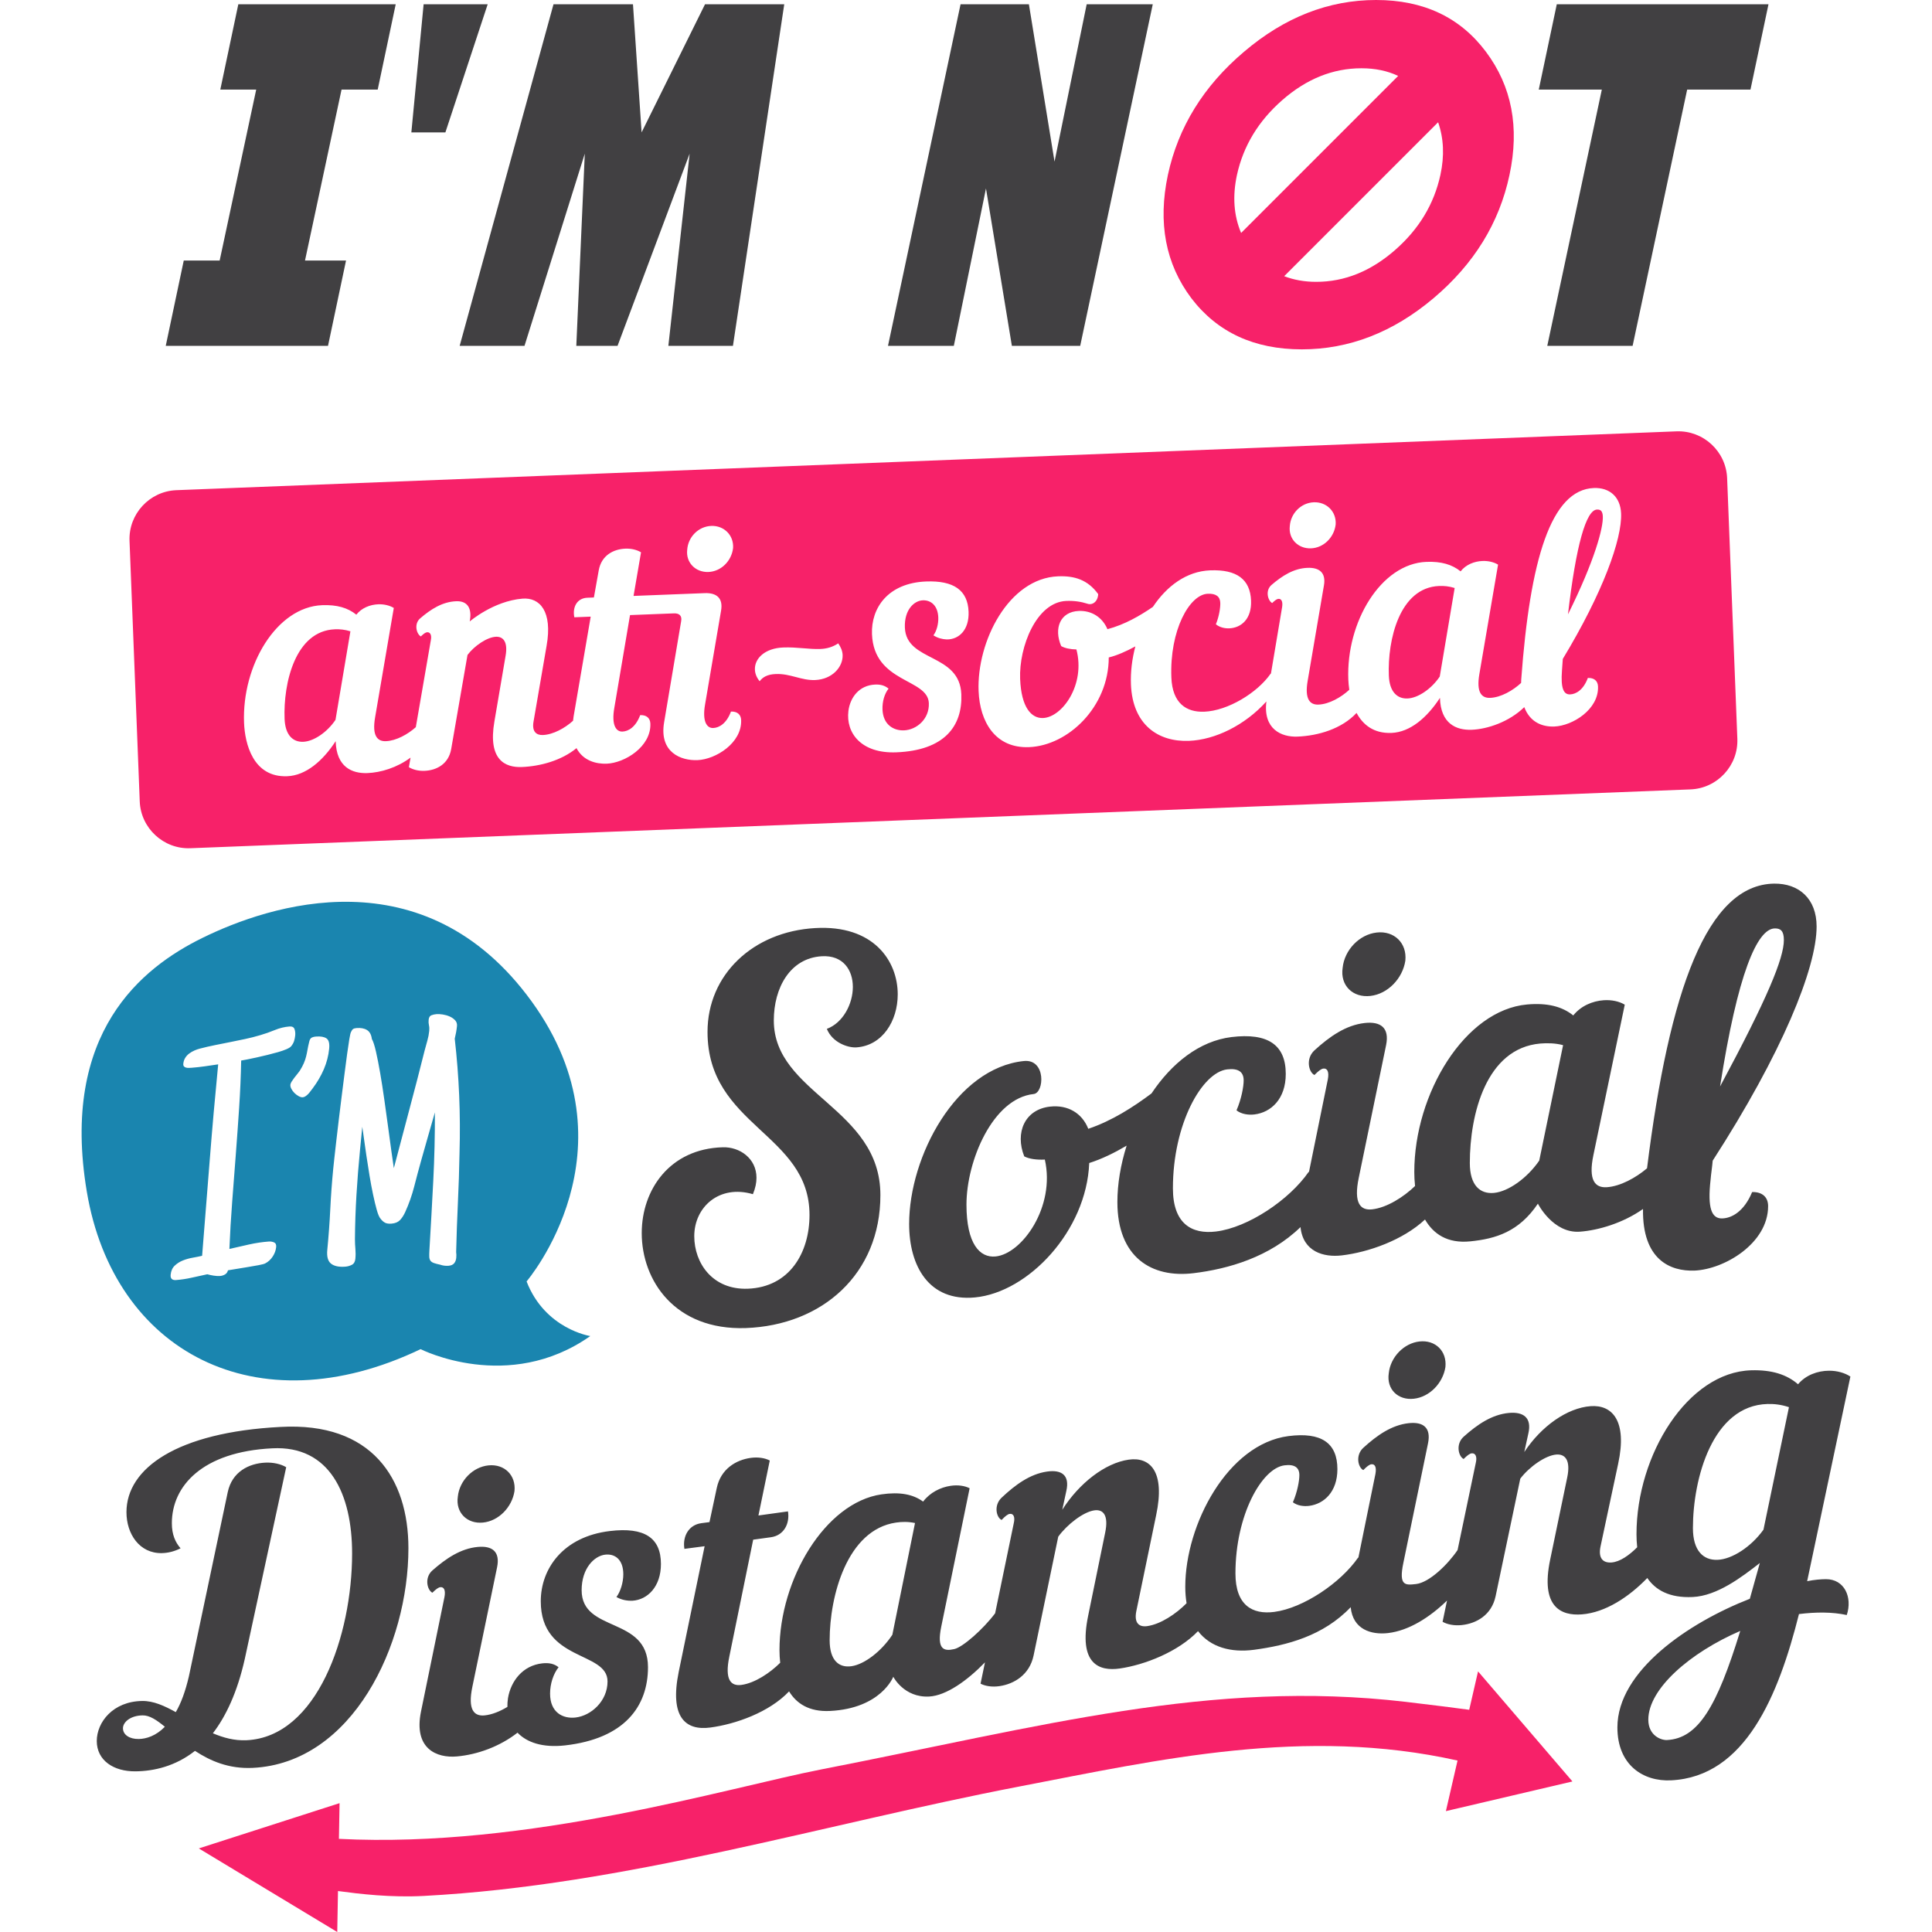 <?xml version="1.0" encoding="utf-8"?>
<!-- Generator: Adobe Illustrator 16.0.0, SVG Export Plug-In . SVG Version: 6.00 Build 0)  -->
<!DOCTYPE svg PUBLIC "-//W3C//DTD SVG 1.1//EN" "http://www.w3.org/Graphics/SVG/1.1/DTD/svg11.dtd">
<svg version="1.1" id="Layer_1" xmlns="http://www.w3.org/2000/svg" xmlns:xlink="http://www.w3.org/1999/xlink" x="0px" y="0px"
	 width="600px" height="600px" viewBox="0 0 600 600" enable-background="new 0 0 600 600" xml:space="preserve">
<path id="color_x5F_3" fill="#1A85AF" d="M163.534,397.959c0,0,34.986-40.848,1.602-86.916
	c-33.38-46.068-81.665-29.939-102.443-19.687c-18.503,9.131-44.061,29.221-35.722,78.785c8.34,49.563,52.575,73.303,103.655,48.848
	c0,0,27.211,13.874,52.694-4.066C183.32,414.922,169.286,412.809,163.534,397.959z M88.958,325.842
	c-0.736,0.318-1.61,0.623-2.621,0.908c-1.008,0.288-2.085,0.572-3.232,0.854c-1.148,0.281-2.259,0.539-3.333,0.781
	c-1.072,0.238-2.05,0.445-2.927,0.617s-1.526,0.293-1.946,0.36c-0.098,4.858-0.306,9.728-0.629,14.605
	c-0.322,4.878-0.67,9.756-1.044,14.636c-0.374,4.882-0.748,9.765-1.122,14.645c-0.375,4.881-0.663,9.756-0.862,14.622
	c2.008-0.469,4.033-0.931,6.075-1.384c2.043-0.455,4.089-0.761,6.136-0.919c0.588-0.045,1.139,0.043,1.653,0.267
	c0.51,0.221,0.732,0.702,0.659,1.441c-0.099,1.02-0.455,1.998-1.063,2.934c-0.607,0.939-1.383,1.652-2.327,2.145
	c-0.292,0.163-0.982,0.348-2.068,0.553c-1.087,0.205-2.262,0.409-3.521,0.612c-1.26,0.201-2.46,0.397-3.597,0.592
	c-1.139,0.191-1.934,0.323-2.391,0.393c-0.159,0.606-0.48,1.042-0.952,1.306c-0.475,0.262-0.972,0.415-1.492,0.455
	c-0.589,0.045-1.258,0.009-2.003-0.107c-0.745-0.118-1.405-0.258-1.975-0.424c-1.582,0.332-3.183,0.682-4.802,1.051
	c-1.621,0.369-3.247,0.617-4.878,0.742c-1.249,0.097-1.816-0.453-1.7-1.649c0.117-1.194,0.539-2.134,1.259-2.817
	c0.722-0.686,1.565-1.223,2.534-1.611s1.995-0.678,3.08-0.865c1.086-0.188,2.054-0.385,2.899-0.59
	c0.803-9.976,1.592-19.881,2.366-29.717c0.771-9.832,1.646-19.744,2.624-29.734c-1.435,0.215-2.831,0.42-4.191,0.611
	c-1.364,0.193-2.722,0.341-4.075,0.445c-0.278,0.021-0.57,0.035-0.881,0.043c-0.312,0.006-0.594-0.025-0.845-0.094
	c-0.252-0.066-0.465-0.189-0.635-0.37c-0.172-0.178-0.239-0.46-0.201-0.848c0.065-0.669,0.262-1.269,0.589-1.8
	c0.327-0.529,0.742-0.981,1.242-1.352c0.503-0.371,1.041-0.684,1.618-0.938c0.575-0.254,1.162-0.455,1.763-0.607
	c1.521-0.396,3.062-0.75,4.624-1.064c1.563-0.311,3.126-0.623,4.689-0.937c1.563-0.312,3.128-0.634,4.693-0.966
	c1.564-0.329,3.127-0.729,4.688-1.197c1.488-0.43,2.987-0.957,4.493-1.578c1.507-0.621,3.024-0.992,4.553-1.109
	c0.832-0.064,1.357,0.199,1.573,0.795c0.218,0.595,0.292,1.258,0.221,1.998c-0.06,0.599-0.178,1.174-0.353,1.729
	c-0.176,0.557-0.476,1.094-0.906,1.613C90.183,325.217,89.696,325.524,88.958,325.842z M97.092,338.018
	c-0.194,0.224-0.401,0.494-0.621,0.807c-0.221,0.314-0.465,0.613-0.734,0.895c-0.269,0.283-0.55,0.523-0.845,0.721
	s-0.582,0.306-0.858,0.327c-0.382,0.028-0.81-0.086-1.283-0.348c-0.475-0.258-0.906-0.583-1.298-0.971
	c-0.396-0.39-0.713-0.817-0.96-1.288c-0.247-0.47-0.351-0.898-0.313-1.284c0.026-0.282,0.161-0.616,0.405-1
	c0.246-0.386,0.515-0.774,0.813-1.163c0.296-0.389,0.601-0.771,0.912-1.145c0.311-0.373,0.568-0.707,0.771-1.002
	c0.528-0.845,0.95-1.626,1.264-2.348c0.309-0.723,0.552-1.431,0.723-2.125c0.17-0.693,0.318-1.404,0.441-2.129
	c0.122-0.725,0.295-1.531,0.521-2.424c0.131-0.637,0.371-1.057,0.717-1.259c0.348-0.2,0.816-0.325,1.405-0.37
	c1.425-0.109,2.498,0.078,3.228,0.563c0.726,0.485,1.009,1.554,0.848,3.206c-0.215,2.182-0.768,4.311-1.657,6.387
	C99.675,334.145,98.516,336.127,97.092,338.018z M142.709,358.06c-0.092,5.176-0.259,10.318-0.503,15.434
	c-0.24,5.116-0.423,10.226-0.544,15.333c0.038,0.312,0.063,0.605,0.069,0.884c0.008,0.28-0.004,0.577-0.034,0.894
	c-0.069,0.703-0.289,1.279-0.661,1.727s-0.957,0.702-1.754,0.764c-0.415,0.032-0.846,0.022-1.287-0.031
	c-0.441-0.055-0.865-0.15-1.264-0.296c-0.844-0.179-1.508-0.354-1.989-0.528c-0.482-0.17-0.838-0.413-1.065-0.728
	c-0.227-0.315-0.349-0.733-0.367-1.255c-0.018-0.521-0.001-1.238,0.055-2.151c0.428-7.188,0.824-14.315,1.188-21.377
	c0.362-7.063,0.532-14.153,0.506-21.272c-0.725,2.465-1.431,4.928-2.118,7.391c-0.688,2.461-1.397,4.96-2.127,7.494
	c-0.742,2.643-1.461,5.33-2.161,8.072c-0.699,2.745-1.64,5.416-2.823,8.021c-0.483,1.051-1.031,1.885-1.642,2.51
	c-0.612,0.622-1.491,0.977-2.636,1.066c-0.833,0.063-1.494-0.032-1.985-0.292c-0.49-0.257-0.952-0.668-1.378-1.229
	c-0.404-0.457-0.796-1.369-1.179-2.736c-0.383-1.366-0.77-2.969-1.157-4.807c-0.39-1.837-0.757-3.808-1.102-5.909
	c-0.346-2.103-0.664-4.131-0.955-6.079c-0.292-1.951-0.548-3.736-0.767-5.361c-0.22-1.623-0.395-2.85-0.519-3.678l-0.701,7.175
	c-0.459,4.679-0.828,9.332-1.108,13.962c-0.28,4.631-0.438,9.232-0.472,13.807c0.002,1.016,0.051,2.022,0.144,3.028
	c0.089,1.004,0.086,2.017-0.015,3.038c-0.089,0.915-0.451,1.536-1.087,1.865c-0.635,0.327-1.316,0.52-2.044,0.576
	c-1.978,0.152-3.455-0.162-4.43-0.941c-0.975-0.78-1.359-2.207-1.155-4.283c0.415-4.256,0.723-8.47,0.926-12.639
	c0.201-4.17,0.51-8.383,0.928-12.639c0.058-0.597,0.167-1.636,0.329-3.115c0.16-1.479,0.358-3.23,0.592-5.255
	c0.232-2.026,0.491-4.229,0.775-6.606c0.283-2.378,0.579-4.785,0.887-7.216c0.308-2.433,0.606-4.802,0.902-7.112
	c0.295-2.309,0.566-4.381,0.815-6.216c0.248-1.834,0.476-3.362,0.68-4.581c0.204-1.221,0.372-1.958,0.502-2.213
	c0.219-0.504,0.451-0.836,0.692-0.996c0.238-0.158,0.599-0.254,1.085-0.291c1.319-0.103,2.394,0.103,3.222,0.614
	c0.828,0.511,1.331,1.44,1.509,2.788c0.412,0.702,0.837,2.006,1.271,3.908c0.435,1.904,0.869,4.133,1.311,6.68
	c0.438,2.552,0.868,5.301,1.285,8.254c0.415,2.951,0.809,5.793,1.18,8.521c0.37,2.729,0.71,5.234,1.021,7.514
	c0.313,2.282,0.563,4.023,0.755,5.232c1.598-6.127,3.211-12.222,4.838-18.282c1.624-6.06,3.202-12.151,4.731-18.272
	c0.273-1.034,0.555-2.052,0.84-3.051c0.287-0.998,0.48-2.008,0.581-3.029c0.063-0.633,0.033-1.215-0.087-1.747
	c-0.121-0.53-0.151-1.097-0.093-1.696c0.072-0.737,0.351-1.203,0.834-1.398c0.485-0.193,1.021-0.313,1.61-0.359
	c0.557-0.043,1.207-0.006,1.954,0.111c0.745,0.117,1.455,0.323,2.134,0.621c0.676,0.297,1.241,0.689,1.692,1.178
	s0.642,1.086,0.574,1.788c-0.122,1.231-0.351,2.542-0.695,3.929c0.67,5.848,1.128,11.721,1.377,17.62
	C142.849,346.084,142.887,352.043,142.709,358.06z"/>
<path id="color_x5F_2" fill="#F72169" d="M459.023,519.067l29.313,34.179l-39.303,9.215l3.618-15.709
	c-47.458-10.609-92.641-0.295-136.011,8.049c-61.529,11.842-122.322,30.668-184.977,33.996c-10.315,0.549-19.975-0.611-26.7-1.518
	L104.735,600l-42.993-25.957l43.712-14.059l-0.198,11.086c58.787,3.03,120.869-15.934,149.892-21.582
	c68.319-13.301,120.786-28.045,181.396-20.965c8.744,1.021,15.314,1.874,19.733,2.469L459.023,519.067z M370.004,92.642
	c-8.032-10.673-10.467-23.445-7.306-38.316c3.212-14.87,11.088-27.616,23.627-38.237C398.917,5.363,412.595,0,427.361,0
	c14.715,0,26.087,5.363,34.118,16.088c8.031,10.725,10.466,23.471,7.307,38.237c-3.162,14.922-11.036,27.695-23.628,38.316
	c-12.539,10.57-26.165,15.854-40.88,15.854C389.512,108.496,378.087,103.211,370.004,92.642z M446.621,37.969l-47.805,47.807
	c2.967,1.145,6.267,1.752,9.941,1.752c8.818,0,16.988-3.298,24.516-9.898c7.399-6.475,12.085-14.245,14.06-23.312
	C448.619,48.375,448.359,42.933,446.621,37.969z M385.439,72.348l48.771-48.771c-3.322-1.575-7.114-2.375-11.392-2.375
	c-8.882,0-17.083,3.3-24.608,9.898c-7.398,6.476-12.087,14.216-14.06,23.219C382.724,60.947,383.156,66.955,385.439,72.348z
	 M104.008,195.432c-12.313,0.483-16.06,16.734-15.625,27.827c0.2,5.089,2.63,7.235,5.784,7.111
	c3.256-0.127,7.427-2.941,10.026-6.815l4.63-27.497C107.069,195.516,105.535,195.373,104.008,195.432z M495.954,158.247
	c-3.358,0.132-6.488,10.947-9.006,32.552c8.407-16.943,10.959-26.92,10.824-30.381C497.704,158.688,497.074,158.204,495.954,158.247
	z M539.549,229.427c0.327,8.323-6.215,15.4-14.539,15.727L59.125,263.425c-8.323,0.327-15.401-6.216-15.727-14.54l-3.173-80.927
	c-0.327-8.323,6.216-15.4,14.54-15.728l465.882-18.272c8.323-0.327,15.4,6.216,15.728,14.54L539.549,229.427z M407.146,170.292
	c3.97-0.155,7.205-3.442,7.659-7.436c0.253-3.984-2.822-7.023-6.792-6.867c-3.969,0.155-7.201,3.441-7.454,7.426
	C400.103,167.408,403.179,170.448,407.146,170.292z M220.007,177.633c3.97-0.156,7.203-3.443,7.658-7.436
	c0.251-3.985-2.823-7.023-6.793-6.868c-3.969,0.156-7.203,3.442-7.454,7.427C212.962,174.749,216.038,177.788,220.007,177.633z
	 M230.168,223.609c-0.068-1.73-1.228-2.704-3.161-2.628c-1.383,3.724-3.676,5.036-5.507,5.109c-2.036,0.08-3.447-2.107-2.53-7.342
	l4.971-29.141c0.664-3.899-1.438-5.549-5.103-5.404l-22.083,0.866l2.323-13.545c-1.256-0.767-3.005-1.208-4.838-1.137
	c-3.663,0.144-7.462,2.027-8.297,6.748l-1.503,8.417l-2.037,0.08c-3.153,0.124-4.678,2.832-4.042,6.07l5.088-0.2l-5.309,30.989
	c-0.079,0.473-0.121,0.906-0.174,1.35c-2.506,2.256-6.13,4.298-9.382,4.426c-2.033,0.08-3.404-1.088-2.909-4.063l4.067-23.603
	c1.923-10.778-2.128-15.138-7.506-14.688c-9.031,0.755-16.364,7.088-16.364,7.088c0.764-3.904-0.529-6.426-4.193-6.282
	c-4.274,0.167-7.854,2.448-11.205,5.332c-1.972,1.708-1.136,4.834,0.219,5.597c0.885-0.85,1.479-1.281,1.986-1.301
	c0.917-0.036,1.462,0.861,1.118,2.504l-4.663,26.978c-2.501,2.226-6.077,4.225-9.291,4.35c-2.646,0.104-4.346-1.663-3.349-7.411
	l5.802-33.965c-1.253-0.765-3.002-1.206-4.835-1.134c-2.542,0.1-5.152,1.119-6.802,3.223c-2.634-2.14-6.034-3.127-10.616-2.948
	c-14.143,0.554-24.949,18.713-24.251,36.522c0.256,6.513,2.808,17.013,13.392,16.598c5.801-0.228,11.026-4.713,15.065-10.886
	c0.213,8.045,5.083,10.095,9.868,9.908c4.14-0.162,9.188-1.68,13.381-4.803l-0.514,2.973c1.255,0.766,3.004,1.207,4.837,1.135
	c3.663-0.144,7.462-2.025,8.296-6.747l5.07-29.247c2.131-2.836,6.103-5.54,8.849-5.648c2.239-0.088,3.733,1.586,2.983,5.896
	l-3.479,20.419c-2.078,12.007,3.416,14.339,8.504,14.14c5.726-0.225,12.314-2.003,16.994-5.863c2.029,3.91,6.126,4.956,9.361,4.829
	c5.698-0.223,13.856-5.334,13.577-12.457c-0.068-1.73-1.228-2.704-3.16-2.628c-1.385,3.724-3.676,5.037-5.507,5.109
	c-2.037,0.08-3.449-2.107-2.53-7.342l4.881-28.832l13.638-0.535c1.627-0.064,2.575,0.714,2.236,2.459l-5.29,31.397
	c-1.572,9.336,5.256,11.922,10.346,11.723C222.29,235.843,230.447,230.732,230.168,223.609z M261.683,203.415
	c-0.052-1.322-0.607-2.524-1.365-3.615c-1.788,1.191-3.604,1.67-5.539,1.747c-3.562,0.14-7.26-0.633-11.534-0.465
	c-5.699,0.224-8.937,3.408-8.801,6.868c0.048,1.222,0.503,2.427,1.466,3.612c0.972-1.261,2.363-2.131,5.01-2.235
	c4.579-0.18,7.926,2.034,12.2,1.866C258.514,210.98,261.826,207.079,261.683,203.415z M291.394,191.751
	c0.08,2.035-0.546,4.303-1.515,5.564c1.358,0.863,2.799,1.214,4.127,1.265c3.772,0.055,7.018-2.926,6.795-8.625
	c-0.259-6.615-4.561-9.708-13.21-9.369c-11.806,0.463-17.106,8.213-16.787,16.355c0.6,15.265,17.355,13.69,17.658,21.424
	c0.195,4.987-3.853,8.305-7.721,8.457c-3.255,0.127-6.489-1.784-6.673-6.465c-0.097-2.442,0.621-4.917,1.883-6.495
	c-1.156-0.974-2.497-1.329-4.124-1.265c-4.987,0.196-7.794,3.975-8.343,8.175c-0.854,6.862,3.986,13.298,14.876,12.871
	c14.959-0.586,20.573-8.145,20.188-18.017c-0.508-12.924-17.106-9.929-17.529-20.717c-0.216-5.495,2.832-8.367,5.578-8.474
	C289.039,186.34,291.246,187.986,291.394,191.751z M485.078,208.31c0.052-1.225,0.208-2.454,0.263-3.679
	c12.443-20.567,18.414-37.211,18.104-45.149c-0.207-5.291-3.683-8.111-8.465-7.923c-13.333,0.522-19.817,22.282-22.542,59.388
	c-0.027,0.397-0.029,0.76-0.043,1.138c-2.508,2.341-6.259,4.511-9.613,4.643c-2.646,0.104-4.346-1.664-3.349-7.412l5.801-33.964
	c-1.251-0.766-3.001-1.207-4.833-1.135c-2.544,0.1-5.153,1.12-6.803,3.223c-2.634-2.14-6.034-3.127-10.616-2.948
	c-14.146,0.555-24.95,18.714-24.252,36.523c0.039,0.99,0.141,2.077,0.305,3.199c-2.508,2.327-6.24,4.474-9.576,4.605
	c-2.645,0.104-4.346-1.664-3.348-7.411l5.056-29.654c0.659-3.9-1.443-5.55-5.107-5.406c-4.274,0.168-7.854,2.448-11.205,5.333
	c-1.972,1.708-1.135,4.834,0.219,5.597c0.886-0.851,1.479-1.282,1.988-1.302c0.917-0.036,1.357,0.864,1.118,2.504l-3.48,20.719
	c-0.031,0.006-0.056,0.003-0.087,0.01c-4.15,5.972-13.311,11.53-20.636,11.817c-5.496,0.216-9.886-2.568-10.202-10.607
	c-0.574-14.655,5.612-25.803,11.312-26.027c2.545-0.101,3.806,0.869,3.881,2.803c0.057,1.425-0.343,4.192-1.368,6.68
	c1.161,0.974,2.805,1.316,4.128,1.264c3.765-0.147,7.019-2.925,6.795-8.624c-0.259-6.615-4.458-9.712-12.699-9.389
	c-7.364,0.289-13.484,4.897-17.785,11.345c-4.008,2.747-8.738,5.501-14.113,6.928c-1.572-3.709-4.916-5.82-8.886-5.665
	c-5.801,0.228-7.839,5.404-5.482,10.916c1.147,0.669,2.894,1.008,4.729,1.038c2.874,10.896-4.372,21.066-10.375,21.302
	c-3.563,0.14-6.752-3.201-7.103-12.156c-0.393-9.973,5.077-23.846,14.339-24.208c2.442-0.096,4.594,0.228,6.557,0.864
	c1.549,0.55,3.236-0.637,3.349-2.985c-3.233-4.46-7.358-5.726-12.449-5.526c-15.367,0.603-25.296,20.256-24.693,35.624
	c0.375,9.565,5.184,17.836,15.665,17.425c12.111-0.475,24.749-12.458,24.757-27.85c2.6-0.626,5.522-1.946,8.26-3.433
	c-1.035,3.925-1.521,7.964-1.371,11.796c0.491,12.517,8.448,17.914,18.015,17.538c8.101-0.317,17.336-4.803,24.048-12.232
	c-1.066,8.636,4.709,11.105,9.636,10.912c6.456-0.254,13.733-2.389,18.371-7.35c1.96,3.633,5.288,6.422,10.834,6.205
	c5.801-0.228,11.026-4.713,15.065-10.886c0.213,8.044,5.084,10.095,9.868,9.907c4.953-0.194,11.687-2.493,16.318-7.028
	c1.824,4.839,5.797,6.161,9.324,6.022c5.698-0.223,13.855-5.334,13.576-12.457c-0.068-1.73-1.227-2.704-3.159-2.628
	c-1.385,3.724-3.676,5.036-5.509,5.109C485.571,215.732,484.677,213.729,485.078,208.31z M446.945,181.981
	c-12.314,0.483-16.06,16.734-15.625,27.827c0.2,5.089,2.63,7.235,5.785,7.112c3.255-0.128,7.426-2.941,10.026-6.814l4.629-27.498
	C450.005,182.065,448.472,181.921,446.945,181.981z"/>
<path id="color_x5F_1" fill="#414042" d="M337.973,350.561c-1.946-4.928-6.396-7.486-11.821-6.899
	c-7.928,0.853-10.985,8.108-8.065,15.459c1.529,0.813,3.895,1.122,6.396,0.992c3.337,14.661-7.093,29.285-15.298,30.092
	c-4.867,0.483-9.041-3.857-9.039-16.097c0-13.633,8.204-33.01,20.86-34.348c3.336-0.352,3.894-10.973-3.059-10.248
	c-21.001,2.193-35.604,29.59-35.604,50.598c0,13.061,6.118,24.168,20.443,22.816c16.549-1.561,34.65-20.646,35.483-41.742
	c3.938-1.232,8.001-3.256,11.622-5.398c-1.86,5.876-2.877,11.9-2.877,17.521c0,17.107,10.57,23.672,23.643,22.092
	c10.862-1.311,23.646-5.008,33.227-14.315c0.787,7.644,7.163,9.449,12.809,8.792c8.242-0.965,18.967-4.709,25.857-11.147
	c2.547,4.403,6.879,7.513,14.057,6.786c7.927-0.793,15.157-3.004,21-11.709c0,0,4.689,9.326,13.073,8.703
	c5.678-0.424,13.344-2.656,19.571-7.047c-0.251,15.729,8.436,19.424,16.017,19.13c9.267-0.405,22.837-8.454,22.837-20.021
	c-0.002-2.813-1.819-4.439-4.964-4.37c-2.482,6.012-6.287,8.098-9.27,8.193c-3.306,0.106-4.634-3.15-3.64-11.958
	c0.163-1.992,0.499-3.989,0.663-5.979c21.514-33.318,32.27-59.785,32.27-72.732c0-8.602-5.461-13.421-13.239-13.305
	c-20.7,0.353-32.494,32.888-39.424,88.408c-3.501,2.953-8.26,5.584-12.477,5.873c-3.616,0.246-5.84-2.092-4.173-10.002
	c3.245-15.576,6.49-31.139,9.735-46.688c-1.67-1.008-4.033-1.551-6.536-1.379c-3.479,0.238-7.094,1.759-9.457,4.723
	c-3.478-2.791-8.065-3.955-14.324-3.405c-19.331,1.71-35.047,27.691-35.047,52.016c0,1.358,0.069,2.836,0.234,4.36
	c-3.548,3.424-8.75,6.729-13.308,7.248c-3.615,0.412-5.841-1.834-4.171-9.814c2.827-13.723,5.654-27.443,8.481-41.158
	c1.114-5.408-1.668-7.465-6.675-6.893c-5.839,0.671-10.849,4.182-15.577,8.496c-2.778,2.557-1.806,6.752,0,7.65
	c1.253-1.262,2.087-1.916,2.782-2c1.253-0.146,1.809,1.039,1.391,3.314c-1.954,9.592-3.906,19.186-5.858,28.779
	c-0.042,0.012-0.082,0.008-0.123,0.021c-5.979,8.636-18.774,17.277-28.788,18.49c-7.509,0.909-13.351-2.425-13.351-13.412
	c-0.002-20.025,9.038-35.991,16.826-36.937c3.478-0.421,5.147,0.769,5.146,3.41c0,1.946-0.694,5.786-2.224,9.31
	c1.527,1.205,3.756,1.492,5.563,1.273c5.148-0.623,9.734-4.791,9.734-12.579c0.002-9.04-5.563-12.822-16.826-11.457
	c-10.063,1.225-18.658,8.21-24.87,17.511C351.991,343.779,345.388,348.063,337.973,350.561z M551.185,288.328
	c1.819-0.025,2.811,0.793,2.812,3.606c0.002,5.647-5.082,18.048-19.812,45.482C539.646,302.314,545.723,288.398,551.185,288.328z
	 M478.364,324.078c2.086-0.176,4.706-0.142,7.068,0.505c-2.596,12.63-4.813,23.21-7.408,35.855
	c-3.754,5.463-9.597,9.605-14.047,10.032c-4.312,0.41-7.509-2.327-7.509-9.281C456.469,346.051,461.536,325.528,478.364,324.078z
	 M448.888,424.537c-0.755,4.98-4.899,9.31-9.801,9.852s-8.543-2.93-7.791-7.918c0.503-4.957,4.649-9.33,9.552-9.867
	C445.749,416.067,449.39,419.585,448.888,424.537z M497.463,27.824h-19.584l5.597-26.502h65.746l-5.595,26.502h-19.662
	l-16.942,79.584H480.52L497.463,27.824z M296.219,107.408h-20.445L298.313,1.321h21.219l7.963,48.879l9.984-48.879h20.523
	l-22.539,106.087h-21.218l-8.04-48.88L296.219,107.408z M416.971,300.555c0.557-5.488,5.147-10.336,10.571-10.951
	c5.422-0.615,9.457,3.257,8.9,8.741c-0.831,5.516-5.424,10.332-10.849,10.951C420.17,309.916,416.139,306.078,416.971,300.555z
	 M567.021,490.425c-1.55,0.013-3.533,0.172-5.793,0.625c0.566-2.552,9.467-44.89,13.427-63.547c-1.698-1.13-4.101-1.833-6.643-1.815
	c-3.533,0.022-7.209,1.341-9.612,4.207c-3.533-3.053-8.195-4.521-14.557-4.338c-19.645,0.566-35.615,26.178-35.615,50.898
	c0,1.324,0.069,2.692,0.215,4.063c-2.457,2.456-5.344,4.54-8.008,4.725c-2.512,0.172-4.145-1.217-3.39-4.914
	c2.05-9.779,3.439-15.988,5.493-25.758c2.89-13.381-1.885-18.361-8.543-17.874c-7.289,0.53-15.332,6.228-20.609,14.238
	c0.42-1.922,0.84-3.844,1.258-5.765c1.13-4.873-1.509-6.784-6.032-6.369c-5.277,0.486-9.8,3.568-14.071,7.394
	c-2.515,2.267-1.633,6.071,0,6.911c1.13-1.121,1.885-1.698,2.512-1.76c1.133-0.113,1.76,0.955,1.257,3.016
	c-1.881,8.998-3.763,18.008-5.646,27.014c-2.992,4.443-8.77,10.104-12.918,10.564c-3.266,0.359-5.433,0.656-3.924-6.551
	c2.553-12.391,5.108-24.776,7.664-37.156c1.003-4.883-1.511-6.752-6.031-6.25c-5.277,0.59-9.803,3.754-14.074,7.654
	c-2.512,2.309-1.63,6.1,0,6.91c1.133-1.14,1.887-1.73,2.515-1.805c1.133-0.133,1.633,0.939,1.257,2.993
	c-1.765,8.665-3.529,17.335-5.295,26.003c-0.038,0.01-0.071,0.006-0.109,0.018c-5.398,7.801-16.962,15.643-26.008,16.836
	c-6.785,0.889-12.063-2.038-12.063-11.964c0-18.095,8.167-32.644,15.204-33.554c3.139-0.407,4.647,0.658,4.647,3.045
	c0,1.76-0.627,5.23-2.009,8.425c1.382,1.078,3.393,1.324,5.025,1.118c4.647-0.59,8.795-4.364,8.795-11.4
	c0-8.164-5.022-11.584-15.201-10.271c-18.85,2.444-32.042,27.451-32.042,46.791c0,1.846,0.145,3.543,0.403,5.114
	c-3.208,3.263-8.01,6.509-12.215,7.11c-2.515,0.357-4.145-0.916-3.391-4.667c2.051-9.927,4.104-19.853,6.156-29.777
	c2.89-13.603-1.888-18.208-8.543-17.25c-7.289,1.048-15.332,7.249-20.609,15.563c0.421-1.946,0.841-3.892,1.258-5.839
	c1.13-4.939-1.509-6.689-6.031-6.023c-5.277,0.776-9.801,4.084-14.072,8.109c-2.514,2.381-1.633,6.146,0,6.91
	c1.13-1.174,1.885-1.787,2.512-1.879c1.133-0.168,1.76,0.87,1.257,2.955c-1.926,9.305-3.852,18.609-5.778,27.914
	c-3.69,4.91-9.973,10.487-12.674,11.111c-3.217,0.742-5.546,0.207-4.038-7.051c2.932-14.297,5.863-28.594,8.795-42.891
	c-1.506-0.781-3.642-1.095-5.904-0.76c-3.142,0.463-6.407,2.076-8.543,4.904c-3.142-2.303-7.289-3.073-12.941-2.25
	c-17.468,2.554-31.663,26.392-31.663,48.379c0,1.242,0.07,2.571,0.222,3.922c-3.205,3.195-7.913,6.317-12.033,6.877
	c-3.267,0.443-5.277-1.549-3.77-8.788c2.471-12.103,4.94-24.208,7.413-36.315c1.843-0.252,3.687-0.506,5.529-0.762
	c3.893-0.541,5.904-4.09,5.276-8.023c-3.059,0.429-6.114,0.854-9.173,1.273c1.172-5.689,2.346-11.38,3.518-17.07
	c-1.509-0.797-3.645-1.131-5.904-0.821c-4.523,0.62-9.297,3.396-10.555,9.343c-0.754,3.535-1.509,7.069-2.263,10.604
	c-0.837,0.11-1.674,0.221-2.512,0.331c-3.898,0.513-5.907,4.037-5.277,7.977c2.095-0.271,4.187-0.545,6.28-0.822
	c-2.68,13.004-5.36,26.002-8.04,38.996c-2.89,14.191,2.136,18.329,9.8,17.314c7.827-1.036,18.287-4.701,24.468-11.227
	c2.288,3.744,6.196,6.406,12.725,6.08c15.873-0.795,19.64-10.624,19.64-10.624s3.302,6.548,11.145,6.143
	c5.306-0.274,11.885-4.997,17.326-10.612c-0.456,2.207-0.913,4.414-1.37,6.621c1.509,0.781,3.645,1.094,5.907,0.759
	c4.523-0.669,9.294-3.51,10.555-9.476c2.553-12.313,5.108-24.627,7.664-36.938c2.763-3.801,7.789-7.676,11.182-8.17
	c2.766-0.402,4.522,1.479,3.393,6.92c-1.76,8.59-3.52,17.182-5.277,25.771c-3.141,15.16,3.518,17.326,9.801,16.42
	c7.736-1.117,18.104-5.151,24.315-11.602c3.87,4.99,10.208,6.745,17.399,5.787c10.2-1.369,21.508-4.287,30.009-13.229
	c0.669,6.983,6.458,8.628,11.578,8.042c6.501-0.748,12.996-4.906,18.34-10.1c-0.458,2.199-0.918,4.396-1.378,6.597
	c1.509,0.847,3.642,1.252,5.907,1.022c4.522-0.462,9.297-3.057,10.555-8.955c2.556-12.179,5.108-24.352,7.664-36.517
	c2.763-3.644,7.788-7.218,11.182-7.491c2.763-0.225,4.522,1.775,3.393,7.141c-1.76,8.475-3.521,16.951-5.277,25.432
	c-3.142,14.965,3.521,17.537,9.801,17.064c7.339-0.557,14.676-5.428,20.348-11.299c2.541,3.721,6.864,6.244,14.084,5.908
	c7.629-0.342,15.333-6.248,20.866-10.563l-3.107,11.111c-19.078,7.436-41.128,22.402-41.128,39.941
	c0,11.732,8.058,16.866,16.676,16.438c23.035-1.113,33.355-26.345,39.714-51.635c5.228-0.646,10.318-0.685,14.841,0.301
	C575.359,496.053,572.817,490.385,567.021,490.425z M277.127,507.694c-3.393,5.145-8.667,9.181-12.69,9.761
	c-3.893,0.563-6.785-1.789-6.782-8.072c0-13.698,5.401-34.311,20.605-36.533c1.885-0.275,3.771-0.302,5.904,0.139
	C281.818,484.558,279.473,496.126,277.127,507.694z M517.696,540.383c-1.836,0.092-5.796-1.388-5.796-6.332
	c0-9.605,13.006-20.837,28.551-27.549C533.242,529.919,527.449,539.891,517.696,540.383z M547.658,475.059
	c-3.815,5.324-9.751,9.186-14.273,9.361c-4.381,0.166-7.632-2.793-7.632-9.859c0-15.379,6.078-38.087,23.178-38.541
	c2.119-0.051,4.242,0.185,6.644,0.989C552.936,449.682,550.297,462.367,547.658,475.059z M159.777,463.074
	c-0.754,4.979-4.901,9.301-9.803,9.773c-4.898,0.475-8.543-3.094-7.789-8.063c0.503-4.945,4.65-9.219,9.549-9.699
	C156.633,454.607,160.28,458.121,159.777,463.074z M205.258,485.716c0,7.036-4.145,11.081-8.795,11.399
	c-1.633,0.074-3.393-0.215-5.025-1.148c1.257-1.659,2.136-4.53,2.136-7.043c0-4.648-2.639-6.465-5.652-6.107
	c-3.394,0.404-7.286,4.245-7.289,11.029c0,13.35,20.605,7.986,20.605,23.914c0,12.168-7.285,22.197-25.756,24.291
	c-7.006,0.78-11.876-0.934-14.759-3.951c-5.538,4.316-12.429,6.797-18.788,7.375c-6.28,0.578-13.569-2.344-11.182-13.977
	c2.429-11.846,4.857-23.697,7.285-35.557c0.379-2.043-0.124-3.129-1.257-3.029c-0.627,0.055-1.382,0.623-2.512,1.727
	c-1.636-0.867-2.514-4.688,0-6.912c4.271-3.76,8.795-6.805,14.072-7.309c4.522-0.434,7.034,1.447,6.031,6.322
	c-2.553,12.358-5.108,24.711-7.664,37.057c-1.509,7.178,0.503,9.254,3.769,8.938c2.306-0.223,4.795-1.246,7.102-2.641
	c-0.016-0.895,0.034-1.807,0.184-2.732c0.882-5.242,4.526-10.131,10.682-10.796c2.012-0.218,3.642,0.104,5.026,1.209
	c-1.634,2.065-2.642,5.19-2.639,8.206c0,5.781,3.896,7.867,7.915,7.408c4.774-0.542,9.928-5.051,9.928-11.207
	c0-9.516-20.736-6.029-20.733-24.912c0-10.061,6.91-20.063,21.484-21.793C200.107,474.196,205.258,477.543,205.258,485.716z
	 M199.297,382.955c0.002-13.485,8.71-26.205,25.181-26.66c5.226-0.148,10.452,3.442,10.452,9.46c0,1.583-0.317,3.181-1.107,5.11
	c-10.455-3.078-18.214,4.009-18.214,13.039c0,8.385,5.703,16.715,16.63,16.32c12.986-0.497,19.164-11.195,19.161-22.9
	c0.003-25.354-31.671-27.562-31.672-56.855c-0.004-17.749,14.098-31.141,33.415-32.246c18.054-1.061,25.657,10.117,25.655,20.596
	c0.002,8.231-4.75,15.903-12.827,16.454c-2.534,0.175-7.442-1.415-9.187-5.748c5.068-1.889,8.075-7.799,8.077-13.023
	c0-5.23-3.012-9.924-9.659-9.53c-9.821,0.57-14.889,9.793-14.889,19.936c0,22.792,33.102,27.136,33.102,54.24
	c0.001,24.518-18.058,40.42-41.812,41.293C209.591,413.197,199.297,397.638,199.297,382.955z M142.752,107.408L171.896,1.321h24.68
	l2.678,39.792l19.699-39.792h24.602l-15.933,106.087h-20.057l6.609-59.688l-22.392,59.688h-12.804l2.635-59.688l-18.727,59.688
	H142.752z M138.321,41.113h-10.569l3.809-39.792h19.896L138.321,41.113z M87.124,443.146c-32.127,1.647-47.85,12.844-47.85,26.473
	c0,6.773,4.067,12.852,10.98,12.714c1.896-0.038,3.792-0.487,5.827-1.489c-1.627-1.855-2.712-4.271-2.709-7.795
	c0-11.56,9.486-22.191,31.175-23.262c17.894-0.947,24.804,14.318,24.804,32.643c0,25.446-10.842,57.002-32.8,58.014
	c-3.798,0.168-7.185-0.783-10.438-2.161c4.067-5.292,7.59-12.759,9.895-23.026c4.292-19.842,8.584-39.709,12.876-59.6
	c-1.627-0.994-4.063-1.543-6.504-1.422c-5.018,0.25-10.301,2.768-11.658,9.191c-4.02,19.088-8.043,38.156-12.063,57.2
	c-1.083,4.64-2.44,8.336-4.067,11.087c-3.526-1.949-6.913-3.51-10.437-3.459c-9.081,0.123-14.098,6.602-14.098,12.436
	c0,5.963,5.152,9.499,12.065,9.414c5.691-0.067,12.332-1.561,18.432-6.355c4.745,3.11,10.439,5.626,17.894,5.285
	c31.042-1.493,48.391-38.197,48.391-68.225C126.839,459.194,115.454,441.557,87.124,443.146z M43.069,540.062
	c-2.846,0.038-4.878-1.304-4.881-3.336c0-1.899,2.305-3.946,6.103-4.001c2.169-0.03,4.334,1.423,6.91,3.537
	C48.492,539.031,45.51,540.03,43.069,540.062z M101.867,107.408H51.474l5.595-26.502h11.15l11.348-53.083h-11.15l5.597-26.502
	h48.879l-5.595,26.502h-11.229L94.722,80.906h12.742L101.867,107.408z"/>
</svg>
